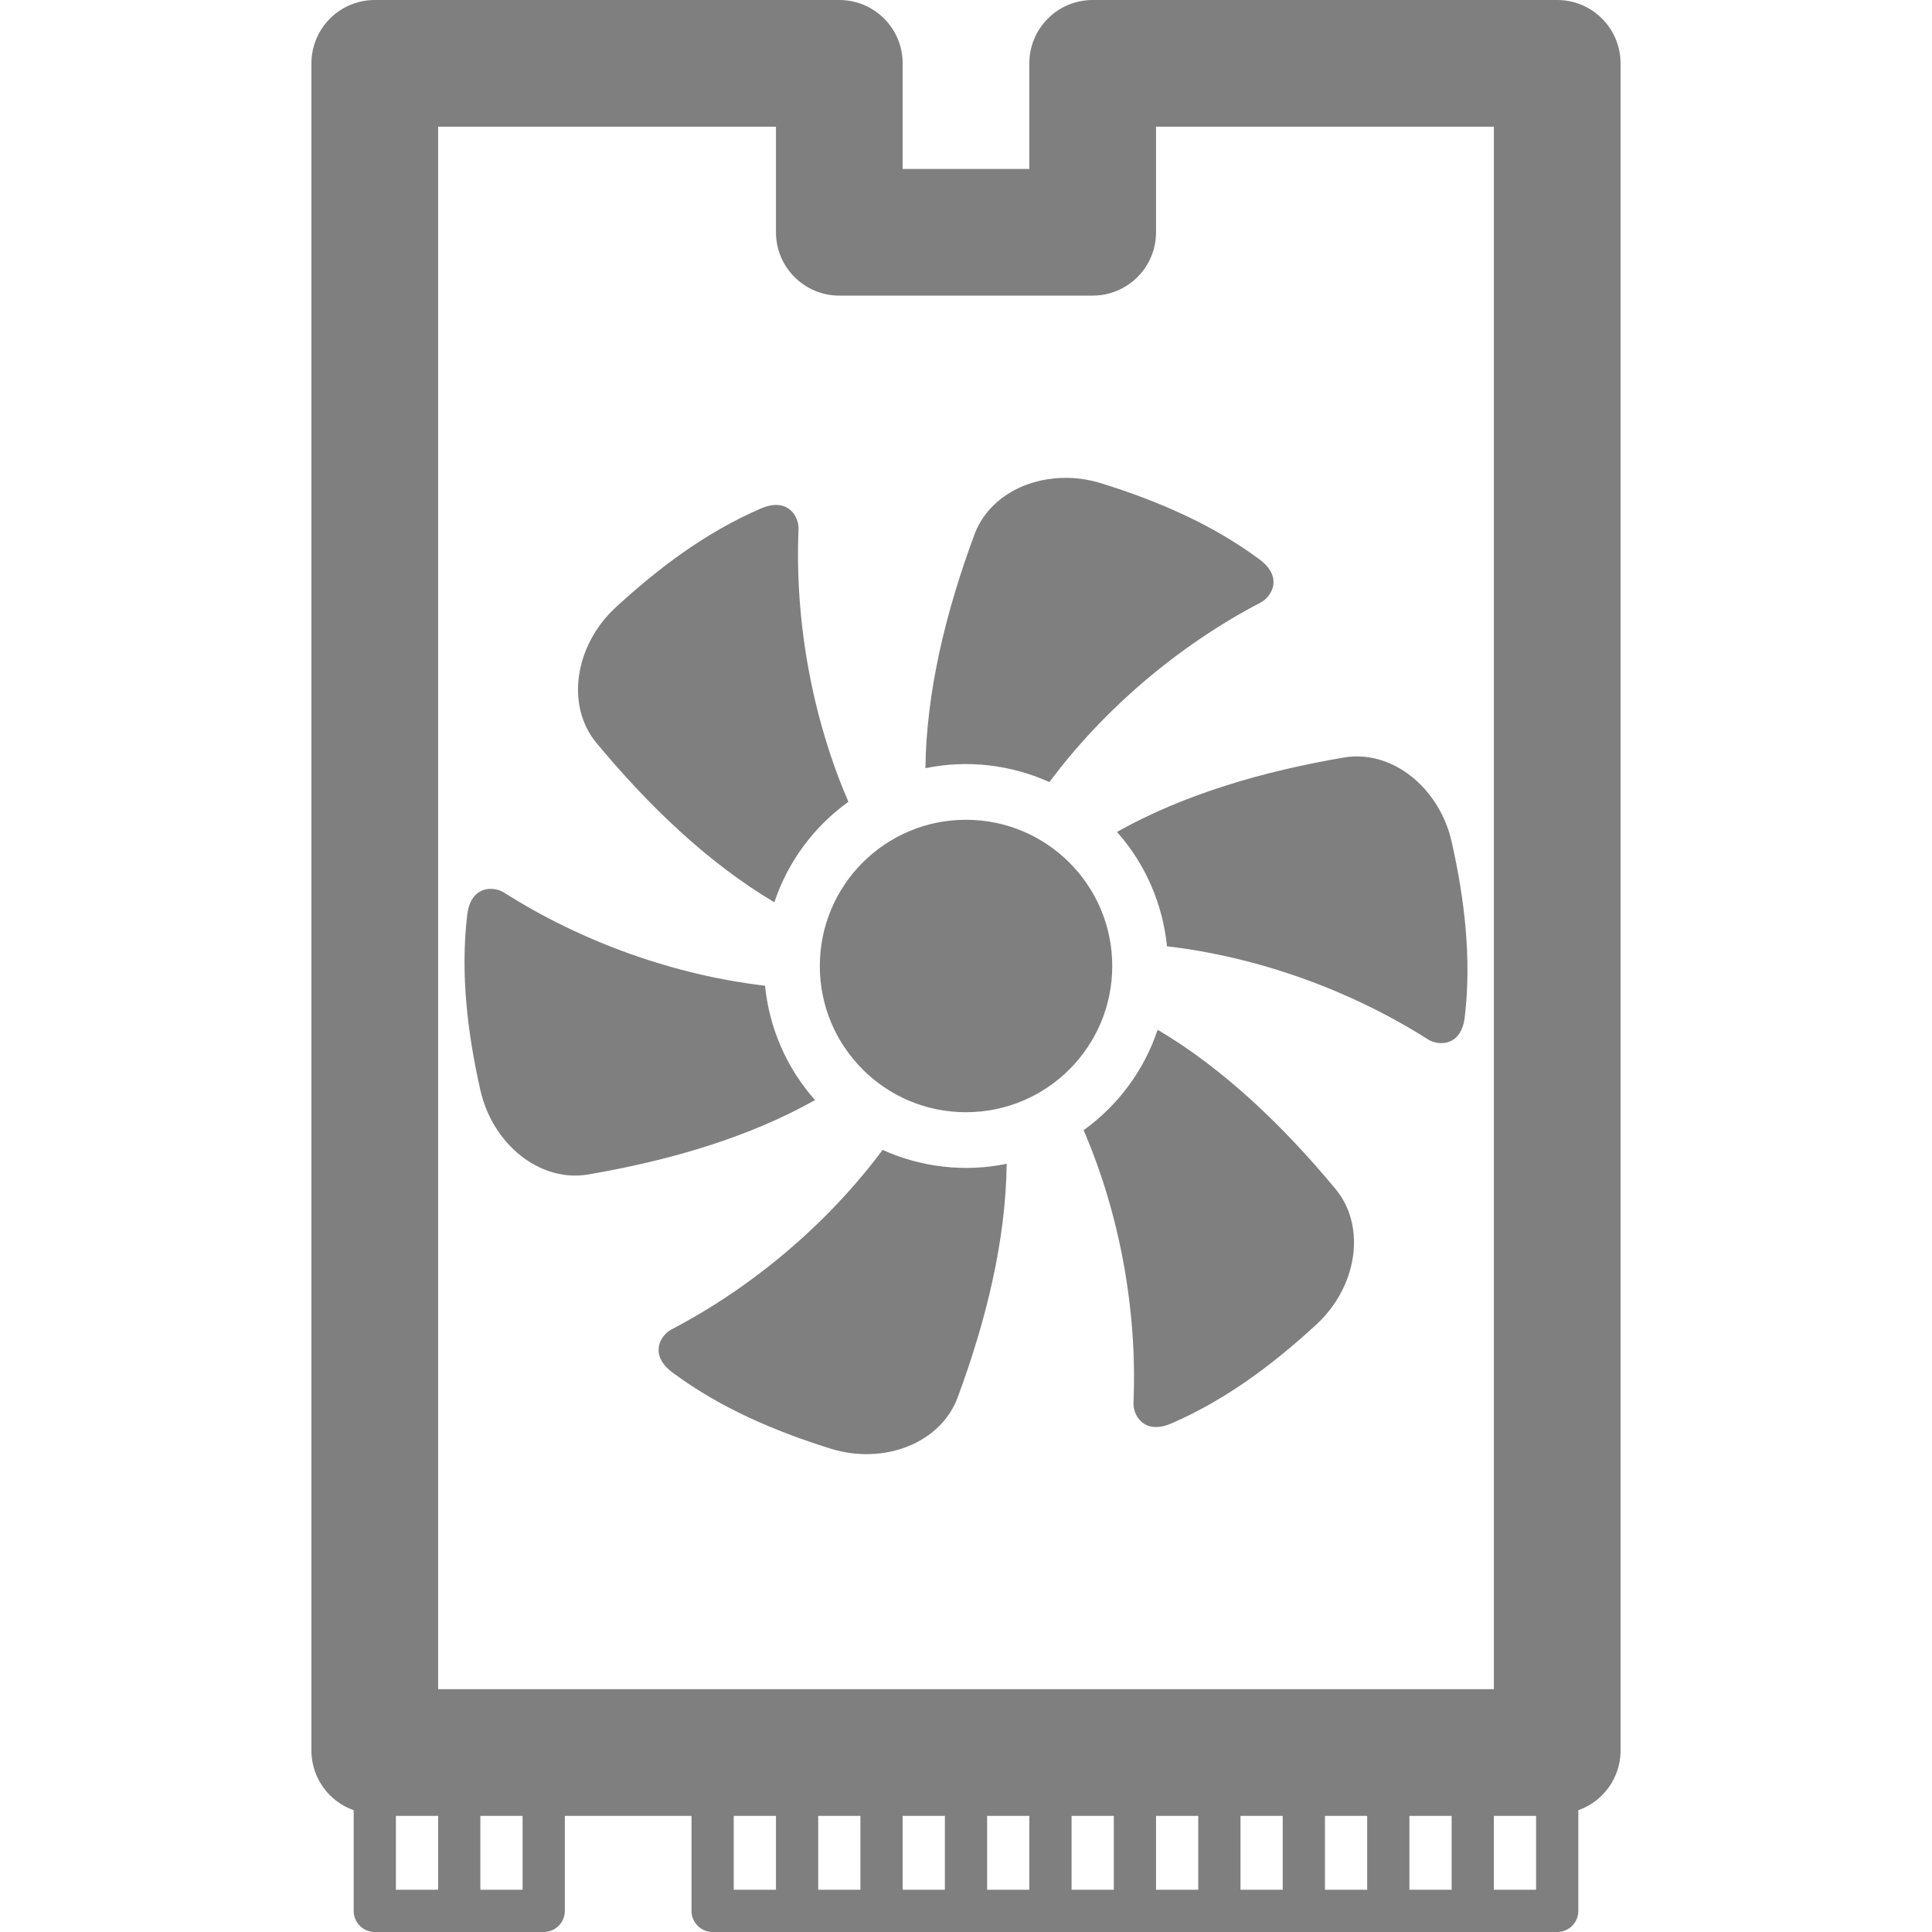 <?xml version="1.0" encoding="UTF-8" standalone="no"?>
<!-- Created with Inkscape (http://www.inkscape.org/) -->

<svg
   width="183"
   height="183"
   viewBox="0 0 183 183"
   version="1.1"
   id="svg5"
   inkscape:version="1.2.2 (732a01da63, 2022-12-09)"
   sodipodi:docname="M.2_Small_SSDFan.svg"
   xml:space="preserve"
   xmlns:inkscape="http://www.inkscape.org/namespaces/inkscape"
   xmlns:sodipodi="http://sodipodi.sourceforge.net/DTD/sodipodi-0.dtd"
   xmlns="http://www.w3.org/2000/svg"
   xmlns:svg="http://www.w3.org/2000/svg"
   xmlns:rdf="http://www.w3.org/1999/02/22-rdf-syntax-ns#"
   xmlns:cc="http://creativecommons.org/ns#"><sodipodi:namedview
     id="namedview7"
     pagecolor="#ffffff"
     bordercolor="#000000"
     borderopacity="0.25"
     inkscape:showpageshadow="2"
     inkscape:pageopacity="0.0"
     inkscape:pagecheckerboard="true"
     inkscape:deskcolor="#d1d1d1"
     inkscape:document-units="px"
     showgrid="true"
     showguides="true"
     inkscape:zoom="2.1341967"
     inkscape:cx="36.313429"
     inkscape:cy="95.117756"
     inkscape:window-width="1920"
     inkscape:window-height="1027"
     inkscape:window-x="-8"
     inkscape:window-y="-8"
     inkscape:window-maximized="1"
     inkscape:current-layer="layer1"><inkscape:grid
       type="xygrid"
       id="grid132"
       empspacing="8"
       dotted="true"
       originx="0"
       originy="0" /><sodipodi:guide
       position="88,231"
       orientation="1,0"
       id="guide136"
       inkscape:locked="false" /><sodipodi:guide
       position="224,95"
       orientation="0,-1"
       id="guide138"
       inkscape:locked="false" /></sodipodi:namedview><defs
     id="defs2" /><g
     inkscape:label="Layer 1"
     inkscape:groupmode="layer"
     id="layer1"
     transform="translate(-66,-66)"><path
       id="path22"
       style="color:#7f7f7f7f;fill:#7f7f7f7f;stroke-linecap:round;stroke-linejoin:round;-inkscape-stroke:none;paint-order:stroke fill markers"
       d="m 101.5,66 c -3.314,3.31e-4 -6,2.686 -6,6 v 160 c 0.081,2.471 1.669,4.64 4,5.463 V 247 c 1.1e-4,1.105 0.895,2 2,2 h 8 8 c 1.105,-1.1e-4 2,-0.895 2,-2 v -9 h 12 v 9 c 1.1e-4,1.105 0.895,2 2,2 h 8 8 8 8 8 8 8 8 8 8 c 1.105,-1.1e-4 2,-0.895 2,-2 v -9.537 c 2.331,-0.823 3.919,-2.992 4,-5.463 V 72 c -3.3e-4,-3.314 -2.686,-6 -6,-6 h -44 c -3.314,3.31e-4 -6,2.686 -6,6 v 10 h -12 V 72 c -3.3e-4,-3.314 -2.686,-6 -6,-6 z m 6,12 h 32 v 10 c 3.3e-4,3.314 2.686,6 6,6 h 24 c 3.314,-3.31e-4 6,-2.686 6,-6 V 78 h 32 v 148 h -100 z m 59.053,33.27 c -3.724,0.126 -7.056,2.117 -8.258,5.371 -2.657,7.174 -4.554,14.775 -4.637,22.123 3.99,-0.824 8.103,-0.327 11.744,1.316 5.102,-6.854 12.155,-12.908 20.002,-17.004 1.038,-0.542 2.18,-2.388 -0.1,-4.084 -4.504,-3.35 -9.676,-5.553 -14.961,-7.205 -1.264,-0.395 -2.55,-0.559 -3.791,-0.518 z m -26.834,2.566 c -0.462,-0.039 -1.015,0.055 -1.666,0.336 -5.156,2.227 -9.65,5.603 -13.727,9.355 -3.894,3.587 -4.772,9.304 -1.82,12.859 4.89,5.886 10.519,11.331 16.842,15.078 1.283,-3.867 3.769,-7.186 7.012,-9.518 -3.383,-7.842 -5.096,-16.978 -4.723,-25.82 0.037,-0.875 -0.533,-2.173 -1.918,-2.291 z m 54.416,23.824 c -0.284,0.015 -0.569,0.045 -0.854,0.094 -7.544,1.289 -15.074,3.445 -21.48,7.047 2.711,3.045 4.338,6.857 4.736,10.832 8.486,0.99 17.254,4.075 24.723,8.82 0.988,0.627 3.158,0.694 3.486,-2.129 0.652,-5.576 -0.024,-11.155 -1.236,-16.561 -1.09,-4.846 -5.119,-8.33 -9.375,-8.104 z m -36.637,5.99 c -7.647,0 -13.844,6.203 -13.844,13.85 0,7.649 6.196,13.85 13.844,13.85 7.651,0 13.854,-6.2 13.854,-13.85 2.3e-4,-7.647 -6.202,-13.85 -13.854,-13.85 z m -45.207,6.549 c -0.906,0.076 -1.834,0.712 -2.039,2.477 -0.652,5.575 0.028,11.155 1.244,16.561 1.158,5.169 5.666,8.788 10.225,8.008 7.543,-1.289 15.075,-3.444 21.48,-7.045 -2.711,-3.045 -4.34,-6.859 -4.738,-10.834 -8.486,-0.99 -17.252,-4.075 -24.721,-8.82 -0.371,-0.235 -0.907,-0.391 -1.451,-0.346 z m 63.361,13.336 c -1.283,3.865 -3.769,7.185 -7.012,9.516 3.384,7.842 5.098,16.98 4.725,25.822 -0.05,1.166 0.981,3.08 3.588,1.955 5.152,-2.227 9.648,-5.605 13.721,-9.357 3.894,-3.587 4.774,-9.304 1.822,-12.859 -4.886,-5.884 -10.521,-11.332 -16.844,-15.076 z m -26.051,11.385 c -5.098,6.852 -12.151,12.906 -19.998,17.004 -1.038,0.54 -2.179,2.386 0.1,4.082 4.505,3.35 9.678,5.555 14.963,7.207 5.057,1.582 10.444,-0.517 12.047,-4.855 2.657,-7.174 4.556,-14.773 4.639,-22.123 -3.989,0.824 -8.109,0.328 -11.75,-1.314 z M 103.5,238 h 4 v 7 h -4 z m 8,0 h 4 v 7 h -4 z m 24,0 h 4 v 7 h -4 z m 8,0 h 4 v 7 h -4 z m 8,0 h 4 v 7 h -4 z m 8,0 h 4 v 7 h -4 z m 8,0 h 4 v 7 h -4 z m 8,0 h 4 v 7 h -4 z m 8,0 h 4 v 7 h -4 z m 8,0 h 4 v 7 h -4 z m 8,0 h 4 v 7 h -4 z m 8,0 h 4 v 7 h -4 z" /></g><style
     type="text/css"
     id="style5151">
	.st0{fill:#7f7f7f7f;}
</style></svg>
